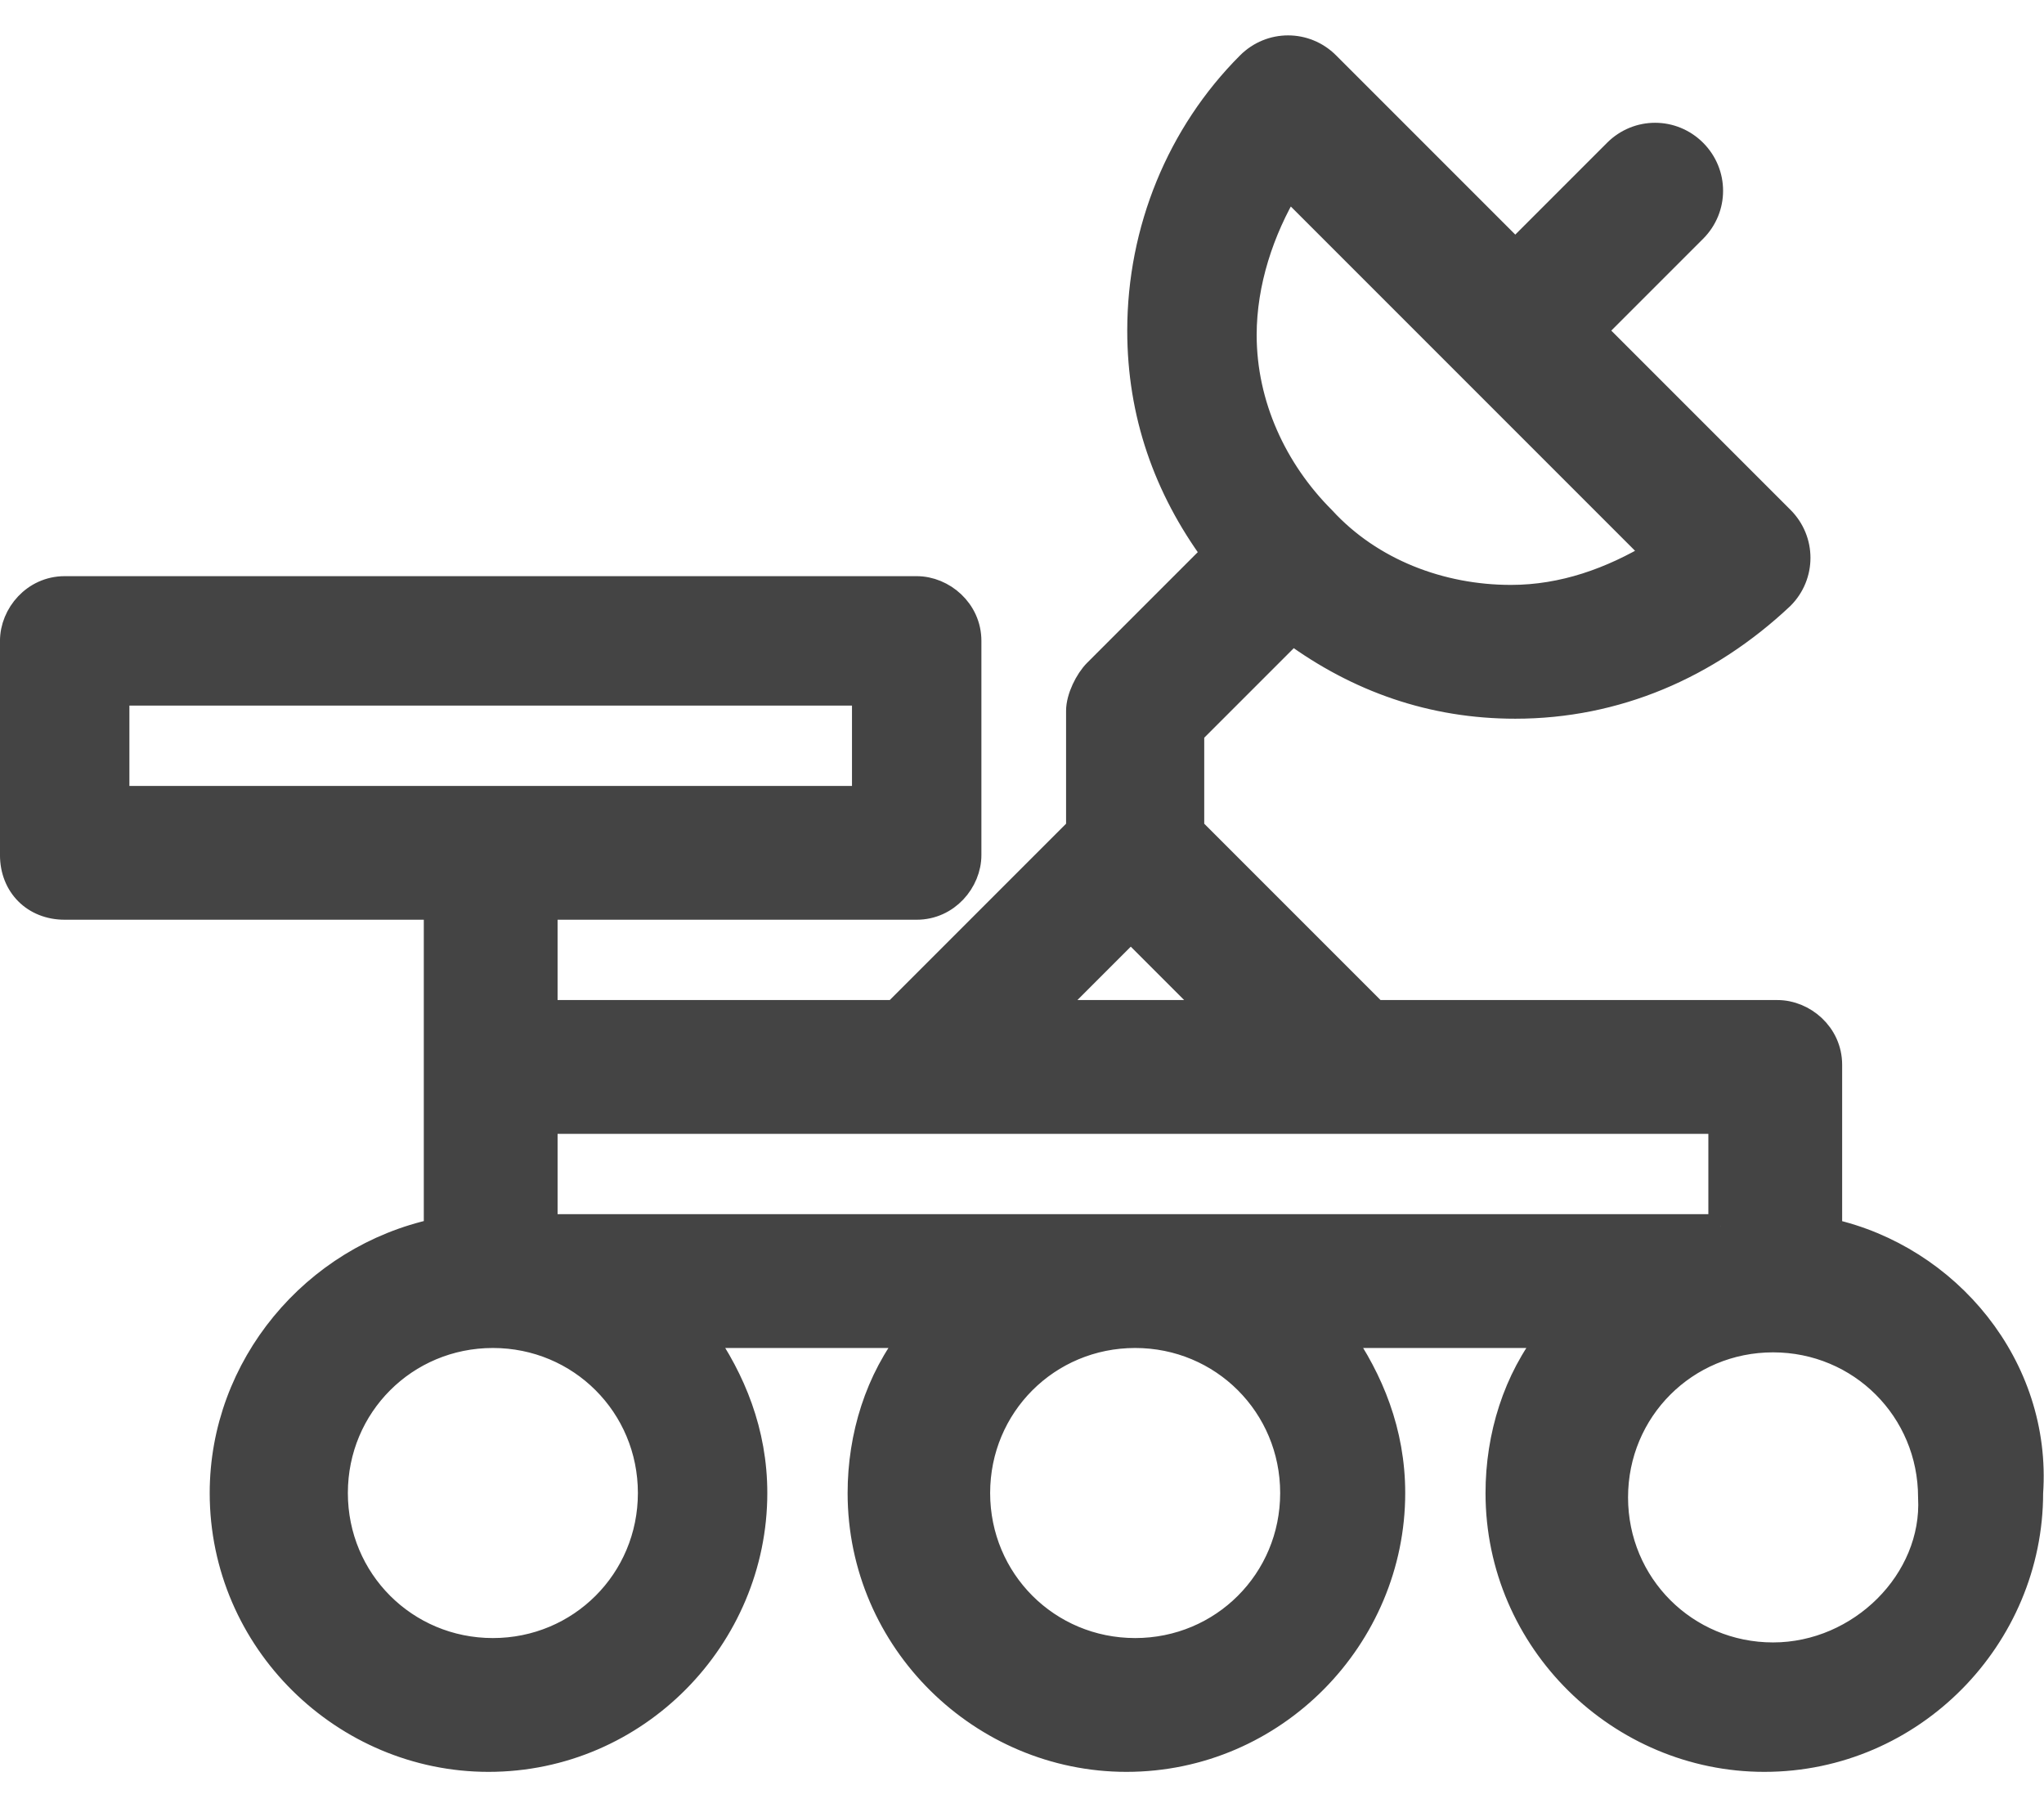 <?xml version="1.0" encoding="UTF-8" standalone="no"?>
<svg
   xmlns:dc="http://purl.org/dc/elements/1.1/"
   xmlns:cc="http://creativecommons.org/ns#"
   xmlns:rdf="http://www.w3.org/1999/02/22-rdf-syntax-ns#"
   xmlns:svg="http://www.w3.org/2000/svg"
   xmlns="http://www.w3.org/2000/svg"
   xmlns:sodipodi="http://sodipodi.sourceforge.net/DTD/sodipodi-0.dtd"
   xmlns:inkscape="http://www.inkscape.org/namespaces/inkscape"
   version="1.0"
   x="0px"
   y="0px"
   viewBox="0 0 125 110"
   enable-background="new 0 0 50 50"
   xml:space="preserve"
   id="svg2"
   inkscape:version="0.91 r13725"
   sodipodi:docname="rover_black.svg"
   width="125"
   height="110"><defs
     id="defs14" /><sodipodi:namedview
     pagecolor="#ffffff"
     bordercolor="#666666"
     borderopacity="1"
     objecttolerance="10"
     gridtolerance="10"
     guidetolerance="10"
     inkscape:pageopacity="0"
     inkscape:pageshadow="2"
     inkscape:window-width="1366"
     inkscape:window-height="712"
     id="namedview12"
     showgrid="false"
     inkscape:zoom="3.776"
     inkscape:cx="-9.9350075"
     inkscape:cy="57.714634"
     inkscape:window-x="0"
     inkscape:window-y="30"
     inkscape:window-maximized="1"
     inkscape:current-layer="svg2"
     fit-margin-top="0"
     fit-margin-left="0"
     fit-margin-right="0"
     fit-margin-bottom="0" /><g
     id="g4"
     transform="matrix(2.672,0,0,2.672,-4.06,-11.314)"
     style="fill:#444444;fill-opacity:1;stroke:#444444;stroke-width:0.562;stroke-linecap:butt;stroke-linejoin:miter;stroke-miterlimit:4;stroke-dasharray:none;stroke-opacity:1"><path
       d="m 43.4,32.4 0,-3.8 c 0,-0.7 -0.6,-1.2 -1.2,-1.2 l -9.2,0 -4.2,-4.2 0,-2.2 2.3,-2.3 c 1.5,1.1 3.2,1.7 5.1,1.7 2.3,0 4.4,-0.9 6.1,-2.5 0.5,-0.5 0.5,-1.3 0,-1.8 L 38,11.8 40.3,9.5 C 40.8,9 40.8,8.2 40.3,7.7 39.8,7.2 39,7.2 38.5,7.7 L 36.2,10 31.9,5.7 c -0.5,-0.5 -1.3,-0.5 -1.8,0 -1.6,1.6 -2.5,3.8 -2.5,6.1 0,1.9 0.6,3.6 1.7,5.1 l -2.7,2.7 c -0.2,0.2 -0.4,0.6 -0.4,0.9 l 0,2.7 -4.2,4.2 -8,0 0,-2.4 8.5,0 c 0.7,0 1.2,-0.6 1.2,-1.2 l 0,-4.9 c 0,-0.7 -0.6,-1.2 -1.2,-1.2 L 3,17.7 c -0.7,0 -1.2,0.6 -1.2,1.2 l 0,4.9 C 1.8,24.5 2.3,25 3,25 l 8.5,0 0,3.6 0,3.8 c -2.8,0.6 -4.9,3.1 -4.9,6 0,3.4 2.8,6.1 6.1,6.1 3.4,0 6.1,-2.8 6.1,-6.1 0,-1.4 -0.5,-2.6 -1.2,-3.6 l 4.8,0 c -0.8,1 -1.2,2.3 -1.2,3.6 0,3.4 2.8,6.1 6.1,6.1 3.4,0 6.1,-2.8 6.1,-6.1 0,-1.4 -0.5,-2.6 -1.2,-3.6 l 4.8,0 c -0.8,1 -1.2,2.3 -1.2,3.6 0,3.4 2.8,6.1 6.1,6.1 3.4,0 6.1,-2.8 6.1,-6.1 0.2,-2.9 -1.9,-5.4 -4.6,-6 z M 31,8.5 l 4.2,4.2 0,0 0,0 4.2,4.2 c -1,0.6 -2.1,1 -3.3,1 -1.6,0 -3.2,-0.6 -4.3,-1.8 C 30.7,15 30,13.5 30,11.9 30,10.7 30.4,9.5 31,8.5 Z m -26.8,11.6 17.1,0 0,2.4 -17.1,0 0,-2.4 z m 36.7,12.2 -26.9,0 0,-2.4 8.5,0 9.9,0 0,0 8.5,0 0,2.4 z m -13.5,-6.8 1.9,1.9 -3.8,0 1.9,-1.9 z m -11,12.9 c 0,2 -1.6,3.6 -3.6,3.6 -2,0 -3.6,-1.6 -3.6,-3.6 0,-2 1.6,-3.6 3.6,-3.6 2,0 3.6,1.6 3.6,3.6 z m 14.7,0 c 0,2 -1.6,3.6 -3.6,3.6 -2,0 -3.6,-1.6 -3.6,-3.6 0,-2 1.6,-3.6 3.6,-3.6 2,0 3.6,1.6 3.6,3.6 z m 11,3.7 c -2,0 -3.6,-1.6 -3.6,-3.6 0,-2 1.6,-3.6 3.6,-3.6 2,0 3.6,1.6 3.6,3.6 0.1,1.9 -1.6,3.6 -3.6,3.6 z"
       id="path6"
       inkscape:connector-curvature="0"
       style="fill:#444444;fill-opacity:1;stroke:#444444;stroke-width:0.562;stroke-linecap:butt;stroke-linejoin:miter;stroke-miterlimit:4;stroke-dasharray:none;stroke-opacity:1" /></g></svg>